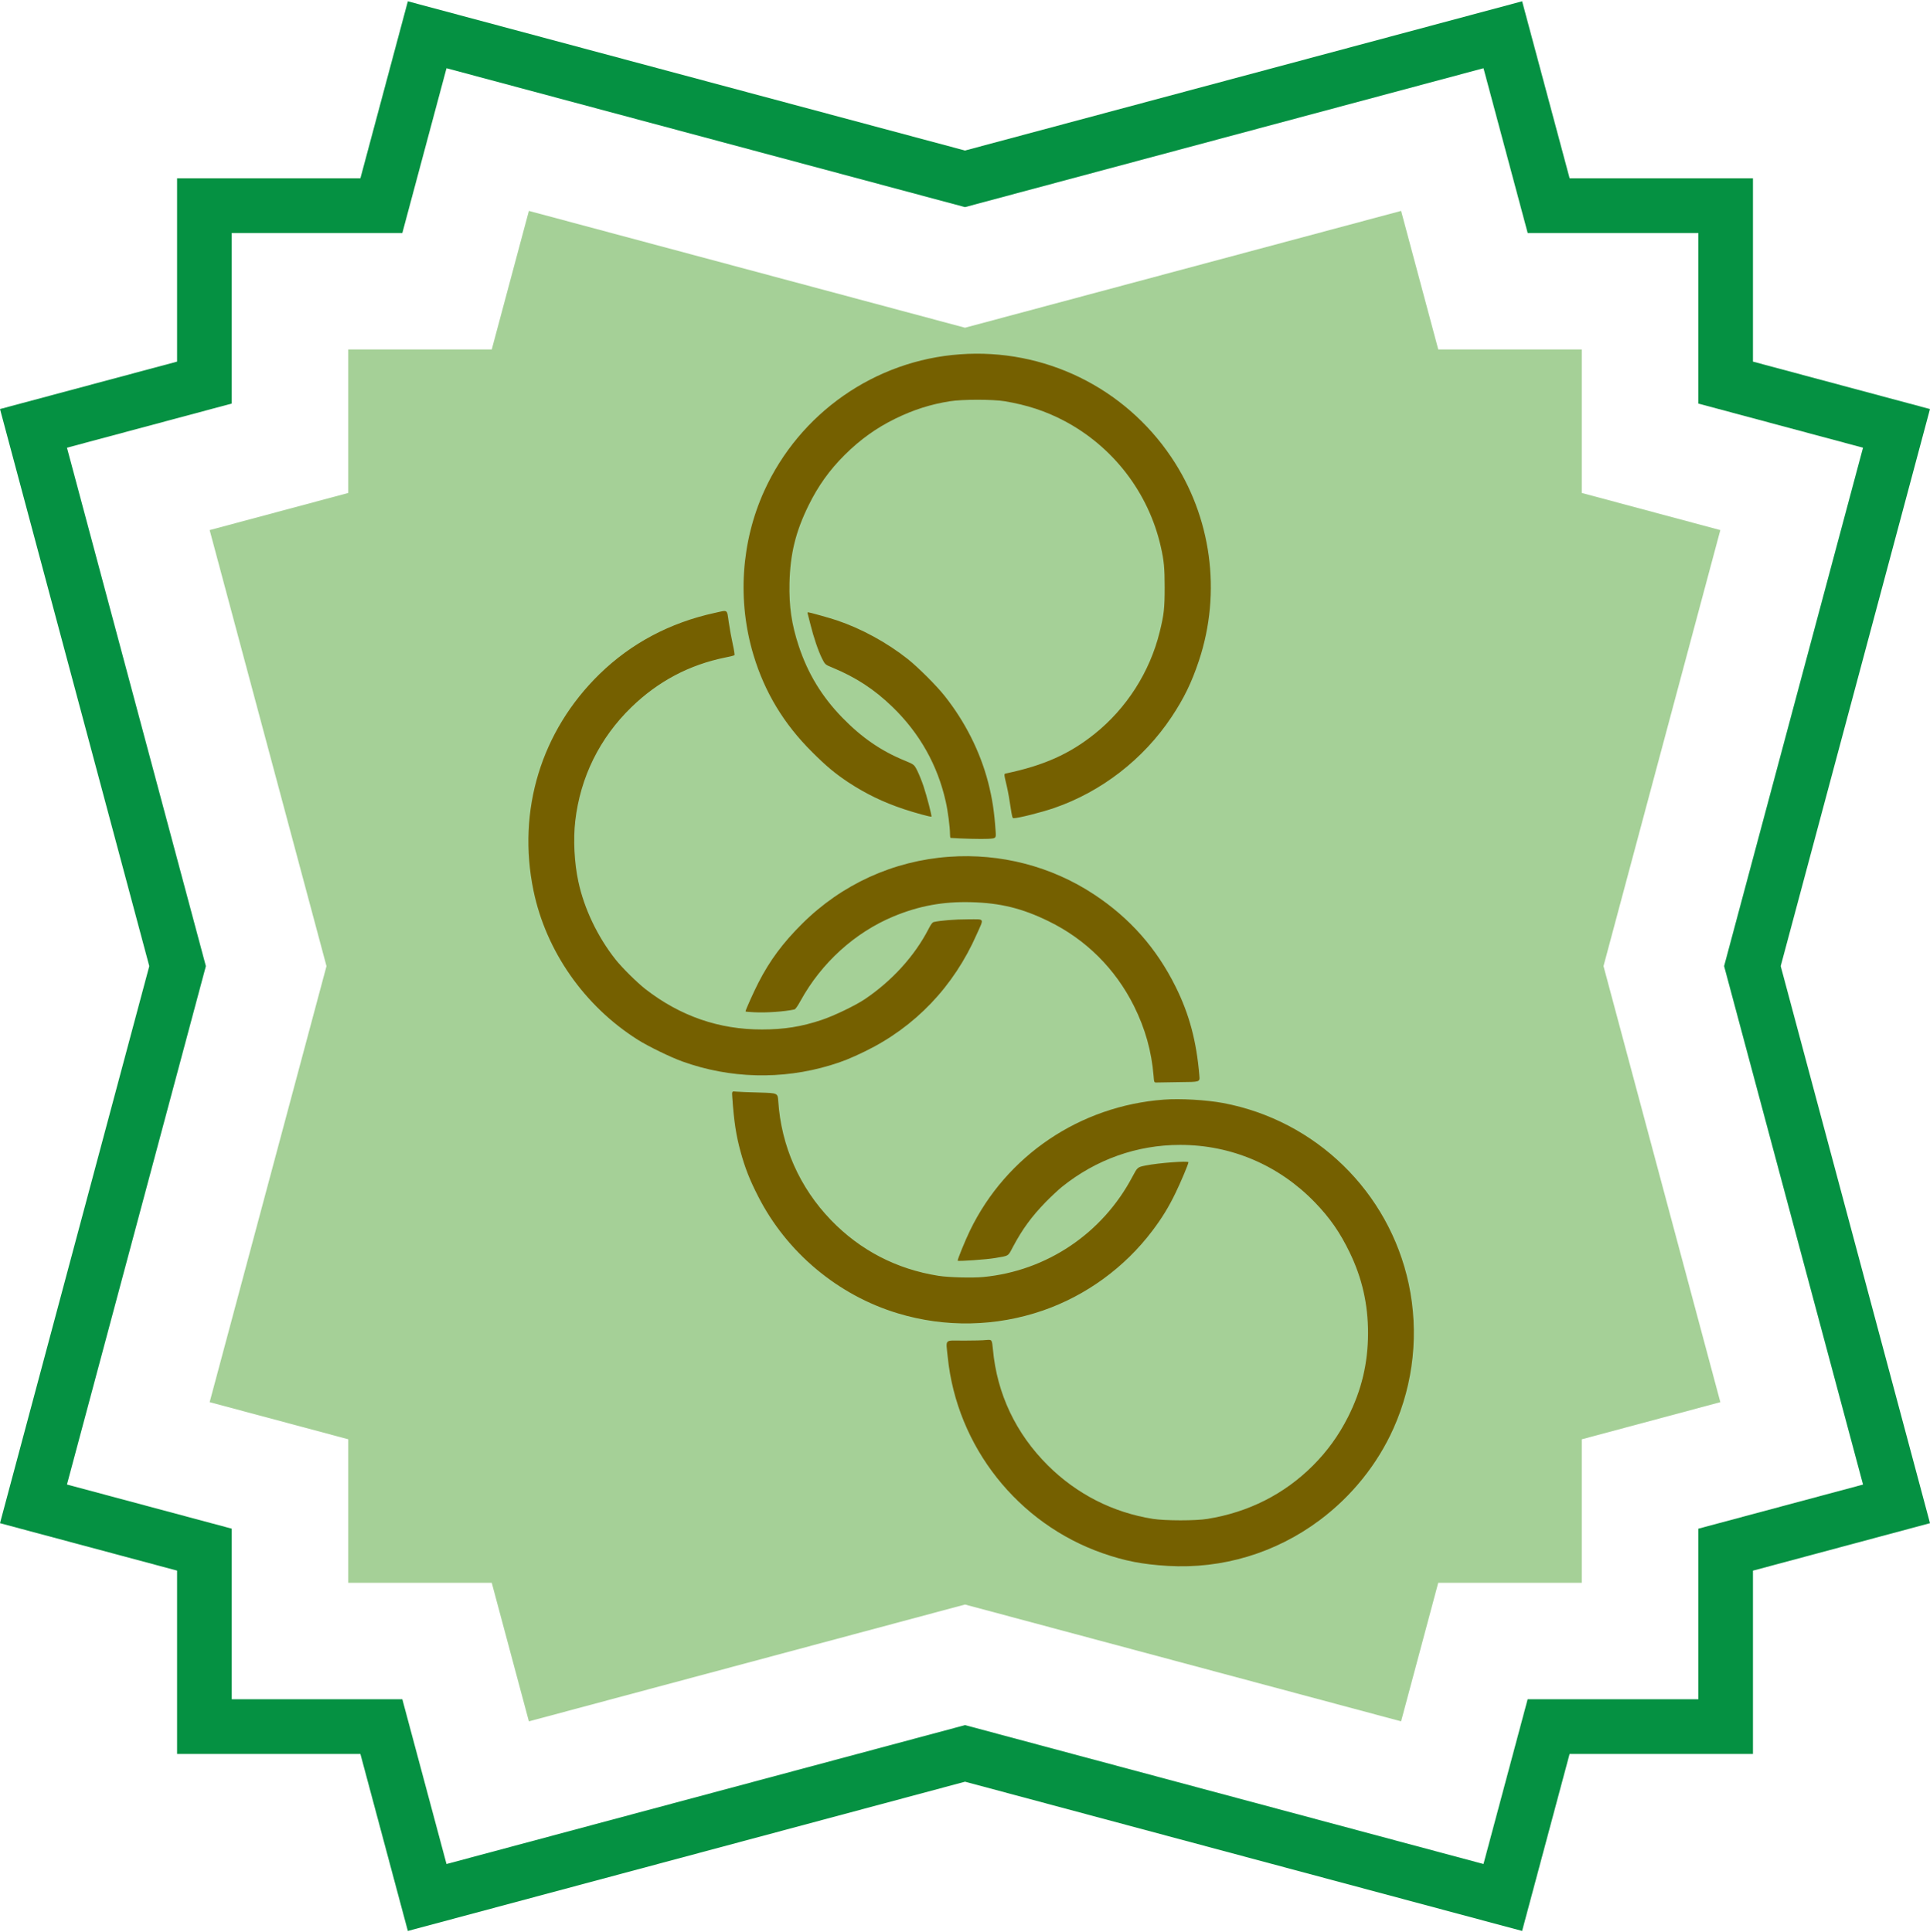 <?xml version="1.0" encoding="utf-8"?>
<svg viewBox="796.989 32.567 511.545 512.226" width="511.545px" height="512.226px" xmlns="http://www.w3.org/2000/svg">
  <path d="M 843.924 128.43 L 843.924 79.838 L 892.512 79.838 L 905.09 32.908 L 1052.764 72.472 L 1200.429 32.908 L 1213.016 79.838 L 1261.608 79.838 L 1261.608 128.43 L 1308.529 141.003 L 1268.965 288.673 L 1308.534 436.352 L 1261.608 448.935 L 1261.608 497.522 L 1213.007 497.522 L 1200.424 544.448 L 1052.774 504.883 L 905.09 544.452 L 892.512 497.522 L 843.924 497.522 L 843.924 448.925 L 796.989 436.352 L 836.554 288.682 L 796.989 141.003 L 843.924 128.43 Z M 851.556 288.682 L 814.735 426.102 L 858.415 437.806 L 858.415 483.031 L 903.631 483.031 L 915.339 526.706 L 1052.774 489.881 L 1190.184 526.701 L 1201.887 483.031 L 1247.118 483.031 L 1247.118 437.816 L 1290.788 426.112 L 1253.962 288.673 L 1290.783 151.253 L 1247.118 139.549 L 1247.118 94.329 L 1201.897 94.329 L 1190.189 50.654 L 1052.764 87.475 L 915.339 50.654 L 903.631 94.329 L 858.415 94.329 L 858.415 139.549 L 814.735 151.253 L 851.556 288.682 Z" style="fill: rgb(5, 145, 66);"/>
  <path d="M 852.556 173.09 L 889.295 163.246 L 889.295 125.208 L 927.328 125.208 L 937.172 88.475 L 1052.764 119.446 L 1168.351 88.475 L 1178.2 125.208 L 1216.233 125.208 L 1216.233 163.246 L 1252.962 173.09 L 1221.996 288.673 L 1252.967 404.27 L 1216.233 414.119 L 1216.233 452.152 L 1178.19 452.152 L 1168.346 488.881 L 1052.769 457.914 L 937.172 488.886 L 927.328 452.152 L 889.295 452.152 L 889.295 414.109 L 852.556 404.27 L 883.527 288.682 L 852.556 173.09 Z" style="stroke-width: 3px; fill: rgb(165, 208, 151);"/>
  <g transform="matrix(0.02, 0, 0, 0.02, 849.585, 491.872)" fill="#1000FF" style="">
    <path id="path1" d="M 10095 -18269 c -1128 80 -2127 777 -2597 1811 -307 676 -358 1459 -142 2176 149 494 402 912 776 1284 190 190 306 286 482 403 237 155 461 263 736 355 154 51 356 106 364 99 8 -7 -63 -278 -105 -404 -22 -66 -59 -158 -82 -204 -42 -83 -42 -83 -170 -136 -312 -128 -568 -305 -825 -569 -270 -278 -456 -583 -577 -950 -94 -284 -129 -523 -122 -831 9 -389 81 -682 252 -1030 127 -259 278 -470 479 -670 206 -205 420 -358 671 -481 244 -119 467 -190 725 -231 164 -26 569 -26 725 0 296 50 539 129 785 258 650 341 1122 954 1284 1671 42 186 51 280 51 538 0 278 -9 360 -66 591 -130 529 -437 1010 -861 1350 -333 267 -674 420 -1174 525 -31 6 -31 1 11 179 14 60 35 179 47 263 19 126 25 152 39 152 63 0 370 -77 538 -135 628 -216 1183 -646 1556 -1205 167 -251 267 -457 364 -748 302 -907 166 -1909 -368 -2700 -623 -924 -1685 -1441 -2796 -1361 z M 6840 -14841 c -593 130 -1105 402 -1524 810 -773 754 -1095 1807 -876 2869 166 803 673 1530 1382 1978 135 86 437 233 591 288 629 227 1316 245 1960 51 163 -49 269 -92 459 -184 666 -324 1177 -859 1482 -1552 99 -223 113 -199 -117 -199 -173 0 -368 16 -452 36 -19 5 -36 27 -70 93 -184 357 -482 685 -843 929 -123 83 -411 222 -574 276 -265 89 -497 126 -790 126 -568 1 -1081 -176 -1543 -534 -109 -85 -308 -281 -396 -392 -238 -300 -417 -674 -494 -1034 -54 -250 -69 -560 -41 -804 67 -580 323 -1098 742 -1506 354 -344 768 -564 1249 -661 61 -12 114 -26 119 -30 4 -4 -6 -70 -23 -146 -17 -76 -41 -207 -53 -291 -26 -177 -5 -163 -188 -123 z M 8074 -14832 c 3 9 19 73 36 142 41 167 104 353 154 453 41 81 41 81 141 122 305 126 554 288 792 519 360 348 599 772 707 1257 28 123 56 340 56 426 0 29 3 53 8 54 144 10 414 17 495 12 108 -6 108 -6 102 -97 -18 -268 -46 -444 -100 -654 -107 -409 -305 -801 -575 -1142 -106 -135 -355 -383 -490 -490 -274 -217 -611 -402 -940 -513 -82 -28 -363 -107 -381 -107 -6 0 -8 8 -5 18 z M 9948 -11609 c -739 53 -1423 365 -1949 889 -254 252 -428 487 -577 778 -64 124 -172 365 -172 383 0 3 53 9 118 11 165 8 399 -9 529 -37 15 -4 39 -37 83 -116 277 -503 719 -904 1233 -1118 336 -139 653 -198 1027 -188 386 10 677 81 1026 252 495 241 886 631 1133 1126 148 298 232 597 259 924 7 90 7 90 47 88 22 -1 159 -3 303 -5 264 -2 264 -2 257 -82 -37 -456 -133 -818 -316 -1185 -253 -509 -607 -909 -1080 -1221 -565 -373 -1241 -548 -1921 -499 z M 7075 -8419 c 22 320 50 502 110 721 60 218 122 375 233 591 377 741 1058 1311 1852 1550 629 190 1299 177 1922 -38 571 -198 1084 -571 1450 -1057 126 -166 217 -314 308 -503 73 -151 170 -382 170 -405 0 -21 -397 9 -566 43 -109 22 -109 22 -176 148 -395 750 -1135 1249 -1975 1330 -145 14 -462 6 -598 -16 -553 -88 -1034 -337 -1421 -737 -417 -432 -661 -982 -700 -1579 -7 -106 -7 -106 -253 -113 -135 -3 -272 -9 -304 -12 -58 -7 -58 -7 -52 77 z M 12795 -8390 c -1111 82 -2089 742 -2570 1735 -66 136 -170 393 -163 400 10 10 382 -16 493 -35 190 -32 172 -21 238 -146 126 -237 247 -402 432 -593 71 -73 171 -166 220 -206 453 -363 993 -555 1565 -555 679 0 1309 269 1786 762 199 206 332 398 460 662 166 343 244 689 244 1071 -1 401 -86 756 -265 1111 -123 243 -274 453 -465 644 -379 379 -853 619 -1398 707 -154 26 -562 25 -722 0 -531 -84 -1011 -329 -1393 -709 -425 -423 -674 -949 -728 -1536 -13 -133 -13 -133 -88 -126 -42 5 -179 8 -304 8 -257 -1 -232 -29 -207 218 121 1188 929 2209 2058 2602 291 101 523 146 857 166 724 43 1432 -170 2017 -608 423 -317 763 -739 976 -1216 268 -600 338 -1272 201 -1914 -261 -1220 -1232 -2166 -2459 -2397 -222 -41 -567 -62 -785 -45 z " style="fill: rgb(117, 96, 0);"/>
  </g>
</svg>